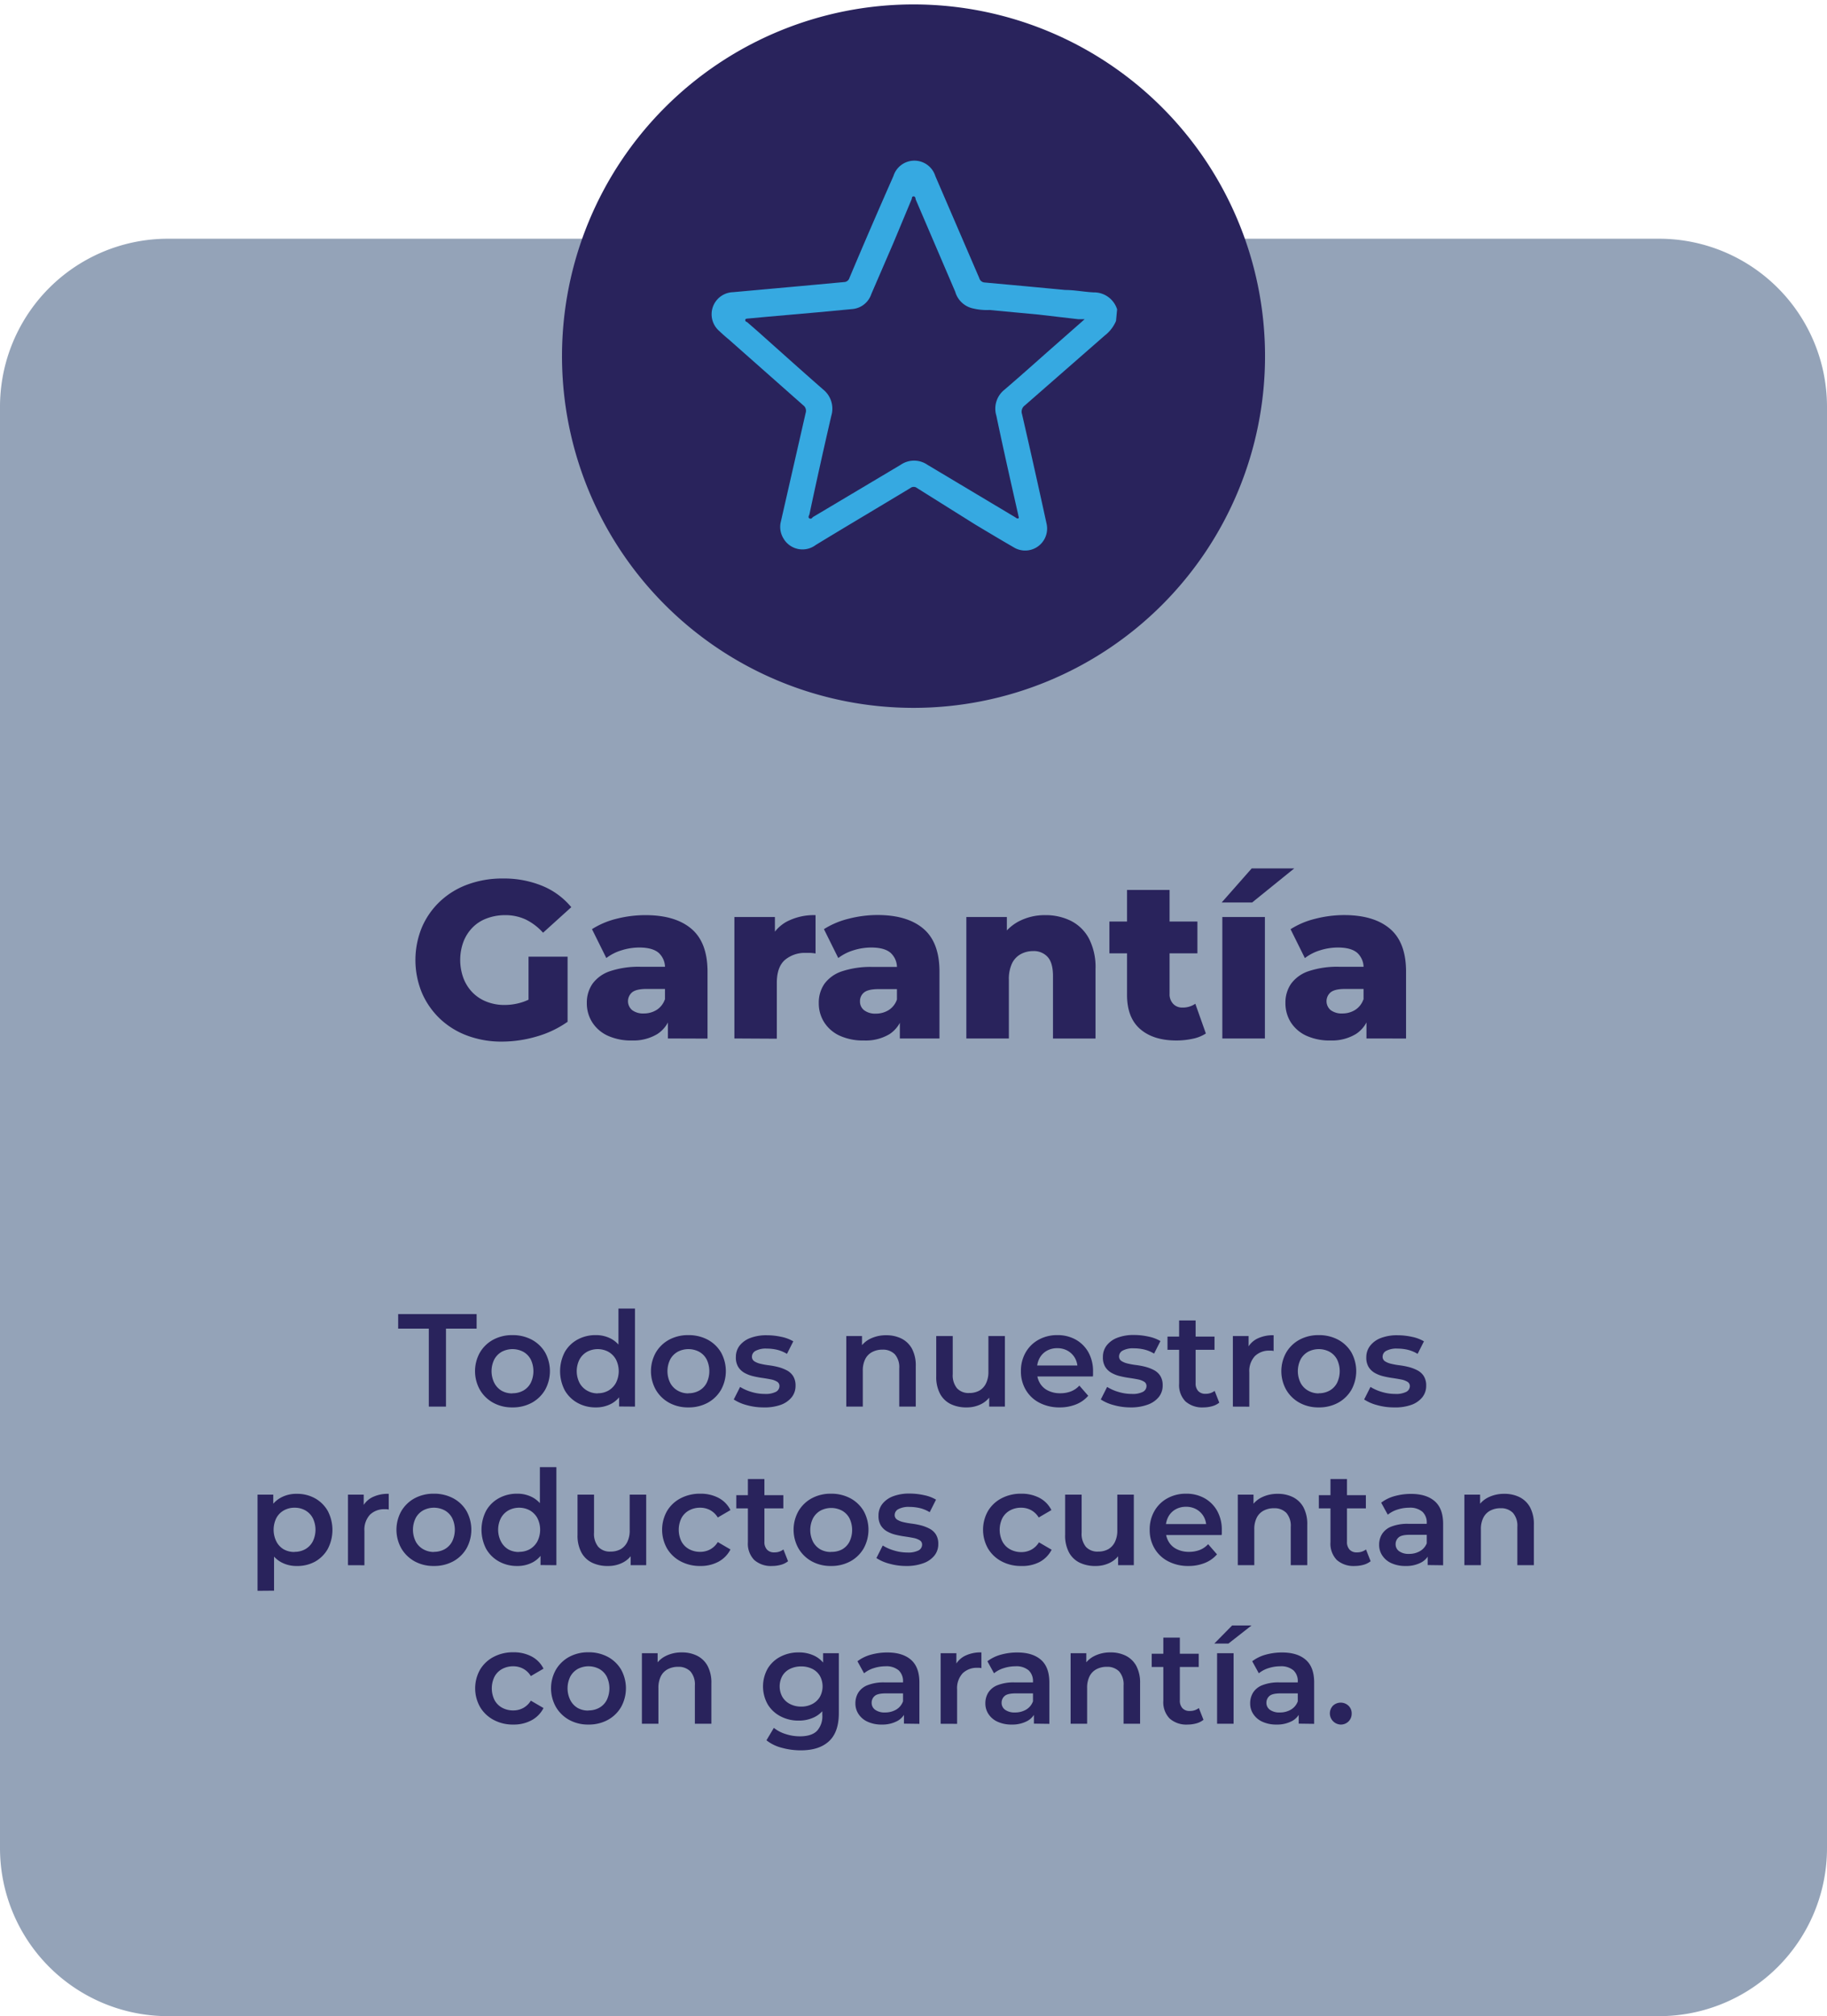 <svg id="Capa_1" data-name="Capa 1" xmlns="http://www.w3.org/2000/svg" viewBox="0 0 553.33 610.26"><defs><style>.cls-1{fill:#94a3b8;}.cls-2{fill:#36a9e1;}.cls-3{fill:#29235c;}</style></defs><path class="cls-1" d="M50.87,72.26H502.46a50.87,50.87,0,0,1,50.87,50.87V559.39a50.87,50.87,0,0,1-50.87,50.87H50.87A50.88,50.88,0,0,1,0,559.39V123.14A50.87,50.87,0,0,1,50.87,72.26Z"/><rect class="cls-2" x="211.46" y="42.46" width="130.48" height="130.48"/><path class="cls-3" d="M276.67,1.34A106.46,106.46,0,1,0,383.13,107.8,106.46,106.46,0,0,0,276.67,1.34ZM338,97.15a10.93,10.93,0,0,1-3.39,4.39L310.4,122.7a2.33,2.33,0,0,0-.86,2.67c2.53,11,5,22,7.45,33.26a6.65,6.65,0,0,1-9.58,7.26c-4.06-2.33-8.05-4.73-12.05-7.12l-17.63-11.05a1.61,1.61,0,0,0-2,0c-9.59,5.79-19.17,11.45-28.68,17.24a6.66,6.66,0,0,1-9.32-1.3,6,6,0,0,1-.46-.7,6.67,6.67,0,0,1-.87-4.66L244,125a2.07,2.07,0,0,0-.74-2.33l-22.62-20c-1-.8-1.93-1.66-2.86-2.53A6.69,6.69,0,0,1,222,88.44l20.7-1.87,12.9-1.19a1.75,1.75,0,0,0,1.67-1.27c4.32-10.25,8.78-20.56,13.31-30.81a6.65,6.65,0,0,1,12.7,0l13.31,30.88a1.79,1.79,0,0,0,1.67,1.33l12.37,1.13,12,1.13c2.86,0,5.72.6,8.58.73a7.32,7.32,0,0,1,7.12,5.13Z"/><path class="cls-3" d="M314.53,95.22l-14.84-1.39a18,18,0,0,1-5-.47,7.18,7.18,0,0,1-5.39-5.06l-12-28s0-.86-.6-.86-.46.53-.6.86L270.55,73.6,263.89,89A6.66,6.66,0,0,1,258,93.56l-10.65,1-15.1,1.33-5.72.53s-.74,0-.8.33,0,.54.53.74l3.06,2.66c6.65,5.92,13.31,11.91,20,17.76a7.45,7.45,0,0,1,2.46,7.92q-3.48,15-6.65,29.94s-.53.87,0,1.13.73,0,1.07-.39l26.61-15.84a7.13,7.13,0,0,1,8.05,0l26.62,15.9s.6.53.93.33,0-.59,0-.93c-2.26-10-4.53-20-6.65-30.14a7.31,7.31,0,0,1,2.52-7.92c4.26-3.66,8.45-7.38,12.65-11.11L328.5,96.62h-1.93Z"/><path class="cls-3" d="M152,315.28a29.6,29.6,0,0,1-10.45-1.8,24.23,24.23,0,0,1-8.3-5.12,23.92,23.92,0,0,1-5.46-7.83,26,26,0,0,1,0-19.87,23.5,23.5,0,0,1,5.49-7.83,24.33,24.33,0,0,1,8.38-5.12,30.26,30.26,0,0,1,10.61-1.8,30.6,30.6,0,0,1,12,2.24,22.46,22.46,0,0,1,8.75,6.44l-8.55,7.73a17.23,17.23,0,0,0-5.25-4,14.61,14.61,0,0,0-6.27-1.32,15.63,15.63,0,0,0-5.56,1,11.64,11.64,0,0,0-4.28,2.75,12.73,12.73,0,0,0-2.74,4.27,16,16,0,0,0,0,11.09,12.67,12.67,0,0,0,2.74,4.3,12.07,12.07,0,0,0,4.24,2.78,14.58,14.58,0,0,0,5.46,1,17.63,17.63,0,0,0,5.83-1,19.13,19.13,0,0,0,5.77-3.35l7.52,9.42a30.88,30.88,0,0,1-9.42,4.48A37.5,37.5,0,0,1,152,315.28Zm8.07-7.8v-17.9H171.9v19.66Z"/><path class="cls-3" d="M191.43,314.94a17,17,0,0,1-7.46-1.49,11,11,0,0,1-4.64-4.07,10.69,10.69,0,0,1-1.6-5.77,10,10,0,0,1,1.73-5.86,10.82,10.82,0,0,1,5.33-3.8,27.36,27.36,0,0,1,9.29-1.32h8.68v6.71h-6.92c-2.08,0-3.54.34-4.37,1a3.52,3.52,0,0,0,0,5.42,5.53,5.53,0,0,0,3.53,1,7.26,7.26,0,0,0,3.83-1.05,6.15,6.15,0,0,0,2.54-3.22l1.76,4.74a9.46,9.46,0,0,1-4,5.73A14,14,0,0,1,191.43,314.94Zm10.85-.61v-6.85l-.88-1.7V293.17a6,6,0,0,0-1.86-4.71q-1.87-1.66-5.94-1.66a18,18,0,0,0-5.35.84,14.54,14.54,0,0,0-4.62,2.34l-4.34-8.74a25,25,0,0,1,7.5-3.16A35.28,35.28,0,0,1,195.5,277q9,0,13.87,4.11t4.91,12.85v20.41Z"/><path class="cls-3" d="M222.42,314.33V277.57h12.27v10.72l-1.83-3.05a11.9,11.9,0,0,1,5.29-6.21A17.78,17.78,0,0,1,247,277v11.6a14.66,14.66,0,0,0-1.52-.17c-.43,0-.89,0-1.39,0a9.32,9.32,0,0,0-6.37,2.13c-1.63,1.43-2.45,3.74-2.45,6.95v16.89Z"/><path class="cls-3" d="M261.68,314.94a17,17,0,0,1-7.46-1.49,11,11,0,0,1-4.64-4.07,10.69,10.69,0,0,1-1.6-5.77,10,10,0,0,1,1.73-5.86A10.82,10.82,0,0,1,255,294a27.36,27.36,0,0,1,9.29-1.32H273v6.71h-6.91q-3.12,0-4.38,1a3.33,3.33,0,0,0-1.25,2.71,3.28,3.28,0,0,0,1.29,2.71,5.53,5.53,0,0,0,3.53,1,7.26,7.26,0,0,0,3.83-1.05,6.15,6.15,0,0,0,2.54-3.22l1.76,4.74a9.46,9.46,0,0,1-4,5.73A14,14,0,0,1,261.68,314.94Zm10.85-.61v-6.85l-.88-1.7V293.17a6,6,0,0,0-1.87-4.71q-1.86-1.66-5.93-1.66a18.08,18.08,0,0,0-5.36.84,14.59,14.59,0,0,0-4.61,2.34l-4.34-8.74a25,25,0,0,1,7.5-3.16,35.28,35.28,0,0,1,8.71-1.12q9,0,13.87,4.11t4.91,12.85v20.41Z"/><path class="cls-3" d="M316.61,277a17.12,17.12,0,0,1,7.73,1.73,12.67,12.67,0,0,1,5.45,5.33,18.9,18.9,0,0,1,2,9.29v21H318.91V295.41q0-3.93-1.59-5.73a5.63,5.63,0,0,0-4.44-1.8,7.72,7.72,0,0,0-3.73.92,6.29,6.29,0,0,0-2.65,2.81,11.16,11.16,0,0,0-.95,4.95v17.77H292.67V277.57h12.27V288l-2.37-3a14.13,14.13,0,0,1,5.76-6A17,17,0,0,1,316.61,277Z"/><path class="cls-3" d="M336,288.56v-9.63h26.65v9.63Zm20.27,26.38q-7,0-11-3.5t-3.93-10.54V269.37h12.88v31.39a4.22,4.22,0,0,0,1.09,3.09,3.67,3.67,0,0,0,2.78,1.12,6.63,6.63,0,0,0,3.93-1.15l3.19,9a11.42,11.42,0,0,1-4,1.6A23.47,23.47,0,0,1,356.27,314.94Z"/><path class="cls-3" d="M370,273.17l9.09-10.31h12.88l-12.75,10.31Zm.2,41.16V277.57h12.89v36.76Z"/><path class="cls-3" d="M403,314.94a17,17,0,0,1-7.46-1.49,11,11,0,0,1-4.64-4.07,10.77,10.77,0,0,1-1.59-5.77,10,10,0,0,1,1.72-5.86,10.82,10.82,0,0,1,5.33-3.8,27.36,27.36,0,0,1,9.29-1.32h8.68v6.71H407.4c-2.08,0-3.54.34-4.37,1a3.52,3.52,0,0,0,0,5.42,5.55,5.55,0,0,0,3.53,1,7.23,7.23,0,0,0,3.83-1.05,6.15,6.15,0,0,0,2.54-3.22l1.76,4.74a9.42,9.42,0,0,1-4,5.73A14,14,0,0,1,403,314.94Zm10.85-.61v-6.85l-.88-1.7V293.17a6,6,0,0,0-1.86-4.71c-1.25-1.11-3.22-1.66-5.94-1.66a18,18,0,0,0-5.35.84A14.38,14.38,0,0,0,395.2,290l-4.34-8.74a24.79,24.79,0,0,1,7.49-3.16,35.28,35.28,0,0,1,8.71-1.12q9,0,13.87,4.11t4.91,12.85v20.41Z"/><path class="cls-3" d="M129.87,425.76v-23.6h-9.28v-4.4h23.76v4.4h-9.28v23.6Z"/><path class="cls-3" d="M155.19,426a11.77,11.77,0,0,1-5.84-1.42,10.52,10.52,0,0,1-4-3.9,11.52,11.52,0,0,1,0-11.3,10.42,10.42,0,0,1,4-3.86,12,12,0,0,1,5.84-1.4,12.22,12.22,0,0,1,5.9,1.4,10.37,10.37,0,0,1,4,3.84,11.7,11.7,0,0,1,0,11.32,10.45,10.45,0,0,1-4,3.9A12,12,0,0,1,155.19,426Zm0-4.28a6.67,6.67,0,0,0,3.28-.8,5.68,5.68,0,0,0,2.26-2.32,8.18,8.18,0,0,0,0-7.14,5.69,5.69,0,0,0-2.26-2.3,7,7,0,0,0-6.5,0,5.82,5.82,0,0,0-2.26,2.3,8,8,0,0,0,0,7.14A5.81,5.81,0,0,0,152,421,6.49,6.49,0,0,0,155.19,421.76Z"/><path class="cls-3" d="M180.43,426a11.11,11.11,0,0,1-5.54-1.38,10,10,0,0,1-3.86-3.82,12.55,12.55,0,0,1,0-11.52,9.86,9.86,0,0,1,3.86-3.8,11.2,11.2,0,0,1,5.54-1.36,9.7,9.7,0,0,1,4.8,1.18,8.4,8.4,0,0,1,3.36,3.58,13.47,13.47,0,0,1,1.24,6.16,13.79,13.79,0,0,1-1.2,6.14,8.19,8.19,0,0,1-3.32,3.62A9.75,9.75,0,0,1,180.43,426Zm.6-4.28a6.49,6.49,0,0,0,3.22-.8,6.05,6.05,0,0,0,2.28-2.32,7.84,7.84,0,0,0,0-7.14,6.07,6.07,0,0,0-2.28-2.3,6.88,6.88,0,0,0-6.44,0,5.93,5.93,0,0,0-2.28,2.3,7.84,7.84,0,0,0,0,7.14,5.92,5.92,0,0,0,2.28,2.32A6.46,6.46,0,0,0,181,421.76Zm6.48,4v-5l.2-5.68-.4-5.68V396.08h5v29.68Z"/><path class="cls-3" d="M208.47,426a11.77,11.77,0,0,1-5.84-1.42,10.52,10.52,0,0,1-4-3.9,11.52,11.52,0,0,1,0-11.3,10.42,10.42,0,0,1,4-3.86,12,12,0,0,1,5.84-1.4,12.22,12.22,0,0,1,5.9,1.4,10.37,10.37,0,0,1,4,3.84,11.7,11.7,0,0,1,0,11.32,10.45,10.45,0,0,1-4,3.9A12,12,0,0,1,208.47,426Zm0-4.28a6.69,6.69,0,0,0,3.28-.8,5.68,5.68,0,0,0,2.26-2.32,8.18,8.18,0,0,0,0-7.14,5.69,5.69,0,0,0-2.26-2.3,7,7,0,0,0-6.5,0,5.82,5.82,0,0,0-2.26,2.3,8,8,0,0,0,0,7.14,5.81,5.81,0,0,0,2.26,2.32A6.46,6.46,0,0,0,208.47,421.76Z"/><path class="cls-3" d="M231.27,426a18.55,18.55,0,0,1-5.14-.7,13.22,13.22,0,0,1-3.9-1.7l1.92-3.8a13.67,13.67,0,0,0,3.44,1.52,13.81,13.81,0,0,0,4,.6,6.87,6.87,0,0,0,3.42-.64,2,2,0,0,0,1.06-1.72,1.49,1.49,0,0,0-.72-1.34,5.56,5.56,0,0,0-1.88-.7c-.78-.16-1.64-.3-2.58-.44a27.85,27.85,0,0,1-2.84-.54,9.83,9.83,0,0,1-2.58-1,5.26,5.26,0,0,1-1.88-1.78,5.4,5.4,0,0,1-.72-3A5.58,5.58,0,0,1,224,407.3a7.41,7.41,0,0,1,3.26-2.32,13.6,13.6,0,0,1,5-.82,20.43,20.43,0,0,1,4.36.48,11.78,11.78,0,0,1,3.64,1.36l-1.92,3.8a10.44,10.44,0,0,0-3.06-1.26,14,14,0,0,0-3.06-.34,6.61,6.61,0,0,0-3.38.68,2,2,0,0,0-1.1,1.72,1.62,1.62,0,0,0,.72,1.44,5.89,5.89,0,0,0,1.88.76,22.75,22.75,0,0,0,2.58.46,23.34,23.34,0,0,1,2.82.54,12.2,12.2,0,0,1,2.58,1,5,5,0,0,1,1.9,1.74,5.33,5.33,0,0,1,.72,2.92,5.47,5.47,0,0,1-1.18,3.48,7.53,7.53,0,0,1-3.34,2.3A14.47,14.47,0,0,1,231.27,426Z"/><path class="cls-3" d="M268.43,404.16a10.17,10.17,0,0,1,4.58,1,7.44,7.44,0,0,1,3.18,3.06,10.78,10.78,0,0,1,1.16,5.3v12.24h-5v-11.6a5.94,5.94,0,0,0-1.34-4.24,5,5,0,0,0-3.74-1.4,6.53,6.53,0,0,0-3.12.72,4.88,4.88,0,0,0-2.1,2.14,7.63,7.63,0,0,0-.74,3.58v10.8h-5V404.4h4.76v5.76l-.84-1.76a7.5,7.5,0,0,1,3.26-3.14A10.67,10.67,0,0,1,268.43,404.16Z"/><path class="cls-3" d="M292.75,426a10.73,10.73,0,0,1-4.8-1,7.29,7.29,0,0,1-3.24-3.12,10.8,10.8,0,0,1-1.16-5.3V404.4h5v11.52a6.18,6.18,0,0,0,1.3,4.3,4.74,4.74,0,0,0,3.7,1.42,6.24,6.24,0,0,0,3.06-.72,5.08,5.08,0,0,0,2-2.16,7.78,7.78,0,0,0,.74-3.56V404.4h5v21.36h-4.76V420l.84,1.76a7.35,7.35,0,0,1-3.16,3.18A9.54,9.54,0,0,1,292.75,426Z"/><path class="cls-3" d="M321,426a13,13,0,0,1-6.22-1.42,10.2,10.2,0,0,1-4.12-3.9,10.83,10.83,0,0,1-1.46-5.64,11.09,11.09,0,0,1,1.42-5.66,10.1,10.1,0,0,1,3.92-3.86,11.46,11.46,0,0,1,5.7-1.4,11.2,11.2,0,0,1,5.56,1.36,10,10,0,0,1,3.84,3.84,11.71,11.71,0,0,1,1.4,5.84c0,.21,0,.45,0,.72s0,.52-.06.76h-17.8v-3.32h15.16l-2,1a6.26,6.26,0,0,0-.76-3.24,5.9,5.9,0,0,0-2.18-2.2,6.26,6.26,0,0,0-3.18-.8,6.33,6.33,0,0,0-3.22.8,5.63,5.63,0,0,0-2.16,2.22,6.84,6.84,0,0,0-.78,3.34v.8a6.5,6.5,0,0,0,.88,3.4,5.77,5.77,0,0,0,2.48,2.28,8.14,8.14,0,0,0,3.68.8,9,9,0,0,0,3.24-.56,6.88,6.88,0,0,0,2.56-1.76l2.68,3.08a9.44,9.44,0,0,1-3.62,2.58A13,13,0,0,1,321,426Z"/><path class="cls-3" d="M342.43,426a18.55,18.55,0,0,1-5.14-.7,13.22,13.22,0,0,1-3.9-1.7l1.92-3.8a13.67,13.67,0,0,0,3.44,1.52,13.81,13.81,0,0,0,4,.6,6.87,6.87,0,0,0,3.42-.64,2,2,0,0,0,1.06-1.72,1.49,1.49,0,0,0-.72-1.34,5.56,5.56,0,0,0-1.88-.7c-.78-.16-1.64-.3-2.58-.44a27.85,27.85,0,0,1-2.84-.54,9.83,9.83,0,0,1-2.58-1,5.26,5.26,0,0,1-1.88-1.78,5.4,5.4,0,0,1-.72-3,5.58,5.58,0,0,1,1.16-3.54,7.41,7.41,0,0,1,3.26-2.32,13.6,13.6,0,0,1,5-.82,20.43,20.43,0,0,1,4.36.48,11.78,11.78,0,0,1,3.64,1.36l-1.92,3.8a10.44,10.44,0,0,0-3.06-1.26,14,14,0,0,0-3.06-.34,6.61,6.61,0,0,0-3.38.68,2,2,0,0,0-1.1,1.72,1.62,1.62,0,0,0,.72,1.44,5.89,5.89,0,0,0,1.88.76,22.75,22.75,0,0,0,2.58.46,23.34,23.34,0,0,1,2.82.54,12.2,12.2,0,0,1,2.58,1,5,5,0,0,1,1.9,1.74,5.33,5.33,0,0,1,.72,2.92,5.47,5.47,0,0,1-1.18,3.48,7.53,7.53,0,0,1-3.34,2.3A14.47,14.47,0,0,1,342.43,426Z"/><path class="cls-3" d="M353.59,408.56v-4h14.24v4ZM364.47,426a7.61,7.61,0,0,1-5.44-1.82,7.05,7.05,0,0,1-1.92-5.38V399.68h5v19a3.34,3.34,0,0,0,.78,2.36,2.82,2.82,0,0,0,2.18.84,4.38,4.38,0,0,0,2.8-.88l1.4,3.56a5.93,5.93,0,0,1-2.16,1.08A9.78,9.78,0,0,1,364.47,426Z"/><path class="cls-3" d="M373.39,425.76V404.4h4.76v5.88l-.56-1.72a6.74,6.74,0,0,1,3-3.28,10.6,10.6,0,0,1,5.14-1.12v4.76a5.35,5.35,0,0,0-.6-.1l-.56,0a6.13,6.13,0,0,0-4.52,1.66,6.67,6.67,0,0,0-1.68,4.94v10.36Z"/><path class="cls-3" d="M399.39,426a11.77,11.77,0,0,1-5.84-1.42,10.52,10.52,0,0,1-4-3.9,11.52,11.52,0,0,1,0-11.3,10.42,10.42,0,0,1,4-3.86,12,12,0,0,1,5.84-1.4,12.22,12.22,0,0,1,5.9,1.4,10.37,10.37,0,0,1,4,3.84,11.7,11.7,0,0,1,0,11.32,10.45,10.45,0,0,1-4,3.9A12,12,0,0,1,399.39,426Zm0-4.28a6.69,6.69,0,0,0,3.28-.8,5.68,5.68,0,0,0,2.26-2.32,8.18,8.18,0,0,0,0-7.14,5.69,5.69,0,0,0-2.26-2.3,7,7,0,0,0-6.5,0,5.82,5.82,0,0,0-2.26,2.3,8,8,0,0,0,0,7.14,5.81,5.81,0,0,0,2.26,2.32A6.46,6.46,0,0,0,399.39,421.76Z"/><path class="cls-3" d="M422.19,426a18.55,18.55,0,0,1-5.14-.7,13.22,13.22,0,0,1-3.9-1.7l1.92-3.8a13.67,13.67,0,0,0,3.44,1.52,13.81,13.81,0,0,0,4,.6,6.87,6.87,0,0,0,3.42-.64A2,2,0,0,0,427,419.6a1.49,1.49,0,0,0-.72-1.34,5.56,5.56,0,0,0-1.88-.7c-.78-.16-1.64-.3-2.58-.44a27.85,27.85,0,0,1-2.84-.54,9.83,9.83,0,0,1-2.58-1,5.26,5.26,0,0,1-1.88-1.78,5.4,5.4,0,0,1-.72-3A5.58,5.58,0,0,1,415,407.3a7.41,7.41,0,0,1,3.26-2.32,13.6,13.6,0,0,1,5-.82,20.43,20.43,0,0,1,4.36.48,11.78,11.78,0,0,1,3.64,1.36l-1.92,3.8a10.44,10.44,0,0,0-3.06-1.26,14,14,0,0,0-3.06-.34,6.61,6.61,0,0,0-3.38.68,2,2,0,0,0-1.1,1.72,1.62,1.62,0,0,0,.72,1.44,5.89,5.89,0,0,0,1.88.76,22.75,22.75,0,0,0,2.58.46,23.34,23.34,0,0,1,2.82.54,12.2,12.2,0,0,1,2.58,1,5,5,0,0,1,1.9,1.74,5.33,5.33,0,0,1,.72,2.92,5.47,5.47,0,0,1-1.18,3.48,7.53,7.53,0,0,1-3.34,2.3A14.47,14.47,0,0,1,422.19,426Z"/><path class="cls-3" d="M78,481.52V452.4h4.76v5l-.16,5.68.4,5.68v12.72ZM89.79,474a9.54,9.54,0,0,1-4.74-1.2,8.47,8.47,0,0,1-3.4-3.62,13.23,13.23,0,0,1-1.26-6.14,13.61,13.61,0,0,1,1.22-6.16A8.24,8.24,0,0,1,85,453.34a9.75,9.75,0,0,1,4.84-1.18,11.14,11.14,0,0,1,5.58,1.36,10.15,10.15,0,0,1,3.84,3.8,12.43,12.43,0,0,1,0,11.54,10.13,10.13,0,0,1-3.84,3.82A11.14,11.14,0,0,1,89.79,474Zm-.56-4.28a6.49,6.49,0,0,0,3.22-.8,5.81,5.81,0,0,0,2.26-2.32,8,8,0,0,0,0-7.14,5.82,5.82,0,0,0-2.26-2.3,6.49,6.49,0,0,0-3.22-.8,6.59,6.59,0,0,0-3.24.8,5.8,5.8,0,0,0-2.28,2.3,8,8,0,0,0,0,7.14A5.79,5.79,0,0,0,86,469,6.59,6.59,0,0,0,89.23,469.76Z"/><path class="cls-3" d="M105.39,473.76V452.4h4.76v5.88l-.56-1.72a6.79,6.79,0,0,1,3-3.28,10.62,10.62,0,0,1,5.14-1.12v4.76a5,5,0,0,0-.6-.1l-.56,0a6.14,6.14,0,0,0-4.52,1.66,6.67,6.67,0,0,0-1.68,4.94v10.36Z"/><path class="cls-3" d="M131.39,474a11.77,11.77,0,0,1-5.84-1.42,10.59,10.59,0,0,1-4-3.9,11.52,11.52,0,0,1,0-11.3,10.49,10.49,0,0,1,4-3.86,12,12,0,0,1,5.84-1.4,12.22,12.22,0,0,1,5.9,1.4,10.3,10.3,0,0,1,4,3.84,11.7,11.7,0,0,1,0,11.32,10.38,10.38,0,0,1-4,3.9A12,12,0,0,1,131.39,474Zm0-4.28a6.67,6.67,0,0,0,3.28-.8,5.68,5.68,0,0,0,2.26-2.32,8.18,8.18,0,0,0,0-7.14,5.69,5.69,0,0,0-2.26-2.3,7,7,0,0,0-6.5,0,5.82,5.82,0,0,0-2.26,2.3,8,8,0,0,0,0,7.14,5.81,5.81,0,0,0,2.26,2.32A6.49,6.49,0,0,0,131.39,469.76Z"/><path class="cls-3" d="M156.63,474a11.11,11.11,0,0,1-5.54-1.38,10,10,0,0,1-3.86-3.82,12.55,12.55,0,0,1,0-11.52,9.86,9.86,0,0,1,3.86-3.8,11.2,11.2,0,0,1,5.54-1.36,9.67,9.67,0,0,1,4.8,1.18,8.4,8.4,0,0,1,3.36,3.58,13.47,13.47,0,0,1,1.24,6.16,13.79,13.79,0,0,1-1.2,6.14,8.19,8.19,0,0,1-3.32,3.62A9.75,9.75,0,0,1,156.63,474Zm.6-4.28a6.49,6.49,0,0,0,3.22-.8,6.05,6.05,0,0,0,2.28-2.32,7.84,7.84,0,0,0,0-7.14,6.07,6.07,0,0,0-2.28-2.3,6.88,6.88,0,0,0-6.44,0,5.93,5.93,0,0,0-2.28,2.3,7.84,7.84,0,0,0,0,7.14A5.92,5.92,0,0,0,154,469,6.49,6.49,0,0,0,157.23,469.76Zm6.48,4v-5l.2-5.68-.4-5.68V444.08h5v29.68Z"/><path class="cls-3" d="M184.11,474a10.73,10.73,0,0,1-4.8-1,7.29,7.29,0,0,1-3.24-3.12,10.8,10.8,0,0,1-1.16-5.3V452.4h5v11.52a6.18,6.18,0,0,0,1.3,4.3,4.74,4.74,0,0,0,3.7,1.42,6.24,6.24,0,0,0,3.06-.72,5.08,5.08,0,0,0,2-2.16,7.78,7.78,0,0,0,.74-3.56V452.4h5v21.36H191V468l.84,1.76a7.35,7.35,0,0,1-3.16,3.18A9.54,9.54,0,0,1,184.11,474Z"/><path class="cls-3" d="M212.11,474a12.29,12.29,0,0,1-6-1.42,10.41,10.41,0,0,1-4.1-3.9,11.52,11.52,0,0,1,0-11.3,10.31,10.31,0,0,1,4.1-3.86,12.51,12.51,0,0,1,6-1.4,11.59,11.59,0,0,1,5.5,1.26,8.41,8.41,0,0,1,3.62,3.7l-3.84,2.24a6.17,6.17,0,0,0-2.34-2.24,6.37,6.37,0,0,0-3-.72,6.88,6.88,0,0,0-3.32.8,5.71,5.71,0,0,0-2.32,2.3,8,8,0,0,0,0,7.16,5.71,5.71,0,0,0,2.32,2.3,6.88,6.88,0,0,0,3.32.8,6.37,6.37,0,0,0,3-.72,6.17,6.17,0,0,0,2.34-2.24l3.84,2.24a8.73,8.73,0,0,1-3.62,3.7A11.26,11.26,0,0,1,212.11,474Z"/><path class="cls-3" d="M223,456.56v-4h14.24v4ZM233.87,474a7.61,7.61,0,0,1-5.44-1.82,7.05,7.05,0,0,1-1.92-5.38V447.68h5v19a3.34,3.34,0,0,0,.78,2.36,2.82,2.82,0,0,0,2.18.84,4.38,4.38,0,0,0,2.8-.88l1.4,3.56a5.93,5.93,0,0,1-2.16,1.08A9.78,9.78,0,0,1,233.87,474Z"/><path class="cls-3" d="M251.67,474a11.77,11.77,0,0,1-5.84-1.42,10.52,10.52,0,0,1-4-3.9,11.52,11.52,0,0,1,0-11.3,10.42,10.42,0,0,1,4-3.86,12,12,0,0,1,5.84-1.4,12.22,12.22,0,0,1,5.9,1.4,10.37,10.37,0,0,1,4,3.84,11.7,11.7,0,0,1,0,11.32,10.45,10.45,0,0,1-4,3.9A12,12,0,0,1,251.67,474Zm0-4.28A6.69,6.69,0,0,0,255,469a5.68,5.68,0,0,0,2.26-2.32,8.18,8.18,0,0,0,0-7.14,5.69,5.69,0,0,0-2.26-2.3,7,7,0,0,0-6.5,0,5.82,5.82,0,0,0-2.26,2.3,8,8,0,0,0,0,7.14,5.81,5.81,0,0,0,2.26,2.32A6.46,6.46,0,0,0,251.67,469.76Z"/><path class="cls-3" d="M274.47,474a18.55,18.55,0,0,1-5.14-.7,13.22,13.22,0,0,1-3.9-1.7l1.92-3.8a13.67,13.67,0,0,0,3.44,1.52,13.81,13.81,0,0,0,4,.6,6.87,6.87,0,0,0,3.42-.64,2,2,0,0,0,1.06-1.72,1.49,1.49,0,0,0-.72-1.34,5.56,5.56,0,0,0-1.88-.7c-.78-.16-1.64-.3-2.58-.44a27.85,27.85,0,0,1-2.84-.54,9.83,9.83,0,0,1-2.58-1,5.26,5.26,0,0,1-1.88-1.78,5.4,5.4,0,0,1-.72-3,5.58,5.58,0,0,1,1.16-3.54,7.41,7.41,0,0,1,3.26-2.32,13.6,13.6,0,0,1,5-.82,20.43,20.43,0,0,1,4.36.48,11.78,11.78,0,0,1,3.64,1.36l-1.92,3.8a10.44,10.44,0,0,0-3.06-1.26,14,14,0,0,0-3.06-.34,6.61,6.61,0,0,0-3.38.68,2,2,0,0,0-1.1,1.72,1.62,1.62,0,0,0,.72,1.44,5.89,5.89,0,0,0,1.88.76,22.75,22.75,0,0,0,2.58.46,23.34,23.34,0,0,1,2.82.54,12.2,12.2,0,0,1,2.58,1,5,5,0,0,1,1.9,1.74,5.33,5.33,0,0,1,.72,2.92,5.47,5.47,0,0,1-1.18,3.48,7.53,7.53,0,0,1-3.34,2.3A14.47,14.47,0,0,1,274.47,474Z"/><path class="cls-3" d="M309.31,474a12.29,12.29,0,0,1-6-1.42,10.41,10.41,0,0,1-4.1-3.9,11.52,11.52,0,0,1,0-11.3,10.31,10.31,0,0,1,4.1-3.86,12.51,12.51,0,0,1,6-1.4,11.59,11.59,0,0,1,5.5,1.26,8.41,8.41,0,0,1,3.62,3.7l-3.84,2.24a6.17,6.17,0,0,0-2.34-2.24,6.37,6.37,0,0,0-3-.72,6.88,6.88,0,0,0-3.32.8,5.71,5.71,0,0,0-2.32,2.3,8,8,0,0,0,0,7.16A5.71,5.71,0,0,0,306,469a6.88,6.88,0,0,0,3.32.8,6.37,6.37,0,0,0,3-.72,6.17,6.17,0,0,0,2.34-2.24l3.84,2.24a8.73,8.73,0,0,1-3.62,3.7A11.26,11.26,0,0,1,309.31,474Z"/><path class="cls-3" d="M331.79,474a10.73,10.73,0,0,1-4.8-1,7.29,7.29,0,0,1-3.24-3.12,10.8,10.8,0,0,1-1.16-5.3V452.4h5v11.52a6.18,6.18,0,0,0,1.3,4.3,4.74,4.74,0,0,0,3.7,1.42,6.24,6.24,0,0,0,3.06-.72,5.08,5.08,0,0,0,2-2.16,7.78,7.78,0,0,0,.74-3.56V452.4h5v21.36h-4.76V468l.84,1.76a7.35,7.35,0,0,1-3.16,3.18A9.54,9.54,0,0,1,331.79,474Z"/><path class="cls-3" d="M360,474a13,13,0,0,1-6.22-1.42,10.2,10.2,0,0,1-4.12-3.9,10.83,10.83,0,0,1-1.46-5.64,11.09,11.09,0,0,1,1.42-5.66,10.1,10.1,0,0,1,3.92-3.86,11.46,11.46,0,0,1,5.7-1.4,11.2,11.2,0,0,1,5.56,1.36,10,10,0,0,1,3.84,3.84,11.71,11.71,0,0,1,1.4,5.84c0,.21,0,.45,0,.72s0,.52-.06.76h-17.8v-3.32h15.16l-2,1a6.26,6.26,0,0,0-.76-3.24,5.9,5.9,0,0,0-2.18-2.2,6.26,6.26,0,0,0-3.18-.8,6.33,6.33,0,0,0-3.22.8,5.63,5.63,0,0,0-2.16,2.22,6.84,6.84,0,0,0-.78,3.34v.8a6.5,6.5,0,0,0,.88,3.4,5.77,5.77,0,0,0,2.48,2.28,8.14,8.14,0,0,0,3.68.8,9,9,0,0,0,3.24-.56,6.88,6.88,0,0,0,2.56-1.76l2.68,3.08a9.44,9.44,0,0,1-3.62,2.58A13,13,0,0,1,360,474Z"/><path class="cls-3" d="M387,452.16a10.17,10.17,0,0,1,4.58,1,7.44,7.44,0,0,1,3.18,3.06,10.78,10.78,0,0,1,1.16,5.3v12.24h-5v-11.6a5.94,5.94,0,0,0-1.34-4.24,5,5,0,0,0-3.74-1.4,6.53,6.53,0,0,0-3.12.72,4.88,4.88,0,0,0-2.1,2.14,7.63,7.63,0,0,0-.74,3.58v10.8h-5V452.4h4.76v5.76l-.84-1.76a7.5,7.5,0,0,1,3.26-3.14A10.67,10.67,0,0,1,387,452.16Z"/><path class="cls-3" d="M399.43,456.56v-4h14.24v4ZM410.31,474a7.61,7.61,0,0,1-5.44-1.82,7.05,7.05,0,0,1-1.92-5.38V447.68h5v19a3.34,3.34,0,0,0,.78,2.36,2.82,2.82,0,0,0,2.18.84,4.38,4.38,0,0,0,2.8-.88l1.4,3.56a5.93,5.93,0,0,1-2.16,1.08A9.78,9.78,0,0,1,410.31,474Z"/><path class="cls-3" d="M425.67,474a10,10,0,0,1-4.2-.82,6.45,6.45,0,0,1-2.78-2.28,5.72,5.72,0,0,1-1-3.3,6.14,6.14,0,0,1,.86-3.24,5.77,5.77,0,0,1,2.82-2.28,13.38,13.38,0,0,1,5.2-.84h6.2v3.32H427c-1.71,0-2.86.27-3.44.82a2.65,2.65,0,0,0-.88,2,2.54,2.54,0,0,0,1.08,2.16,4.91,4.91,0,0,0,3,.8,6.53,6.53,0,0,0,3.3-.84,4.77,4.77,0,0,0,2.1-2.48l.84,3a5.52,5.52,0,0,1-2.58,2.92A9.59,9.59,0,0,1,425.67,474Zm6.72-.28v-4.32l-.28-.92V461a4.42,4.42,0,0,0-1.32-3.42,5.75,5.75,0,0,0-4-1.22,11.59,11.59,0,0,0-3.54.56,8.76,8.76,0,0,0-2.94,1.56l-2-3.64a11.77,11.77,0,0,1,4.1-2,18.35,18.35,0,0,1,4.94-.66q4.64,0,7.18,2.22t2.54,6.86v12.52Z"/><path class="cls-3" d="M455.63,452.16a10.17,10.17,0,0,1,4.58,1,7.44,7.44,0,0,1,3.18,3.06,10.78,10.78,0,0,1,1.16,5.3v12.24h-5v-11.6a5.94,5.94,0,0,0-1.34-4.24,5,5,0,0,0-3.74-1.4,6.53,6.53,0,0,0-3.12.72,4.88,4.88,0,0,0-2.1,2.14,7.63,7.63,0,0,0-.74,3.58v10.8h-5V452.4h4.76v5.76l-.84-1.76a7.5,7.5,0,0,1,3.26-3.14A10.67,10.67,0,0,1,455.63,452.16Z"/><path class="cls-3" d="M155.49,522a12.29,12.29,0,0,1-6-1.42,10.47,10.47,0,0,1-4.1-3.9,11.52,11.52,0,0,1,0-11.3,10.38,10.38,0,0,1,4.1-3.86,12.51,12.51,0,0,1,6-1.4,11.59,11.59,0,0,1,5.5,1.26,8.36,8.36,0,0,1,3.62,3.7l-3.84,2.24a6.17,6.17,0,0,0-2.34-2.24,6.34,6.34,0,0,0-3-.72,6.91,6.91,0,0,0-3.32.8,5.71,5.71,0,0,0-2.32,2.3,8,8,0,0,0,0,7.16,5.71,5.71,0,0,0,2.32,2.3,6.91,6.91,0,0,0,3.32.8,6.34,6.34,0,0,0,3-.72,6.17,6.17,0,0,0,2.34-2.24l3.84,2.24a8.67,8.67,0,0,1-3.62,3.7A11.26,11.26,0,0,1,155.49,522Z"/><path class="cls-3" d="M178.21,522a11.8,11.8,0,0,1-5.84-1.42,10.59,10.59,0,0,1-4-3.9,11.52,11.52,0,0,1,0-11.3,10.49,10.49,0,0,1,4-3.86,12,12,0,0,1,5.84-1.4,12.22,12.22,0,0,1,5.9,1.4,10.37,10.37,0,0,1,4,3.84,11.7,11.7,0,0,1,0,11.32,10.45,10.45,0,0,1-4,3.9A12,12,0,0,1,178.21,522Zm0-4.28a6.67,6.67,0,0,0,3.28-.8,5.68,5.68,0,0,0,2.26-2.32,8.18,8.18,0,0,0,0-7.14,5.69,5.69,0,0,0-2.26-2.3,7,7,0,0,0-6.5,0,5.82,5.82,0,0,0-2.26,2.3,8,8,0,0,0,0,7.14A5.81,5.81,0,0,0,175,517,6.49,6.49,0,0,0,178.21,517.76Z"/><path class="cls-3" d="M206.53,500.16a10.14,10.14,0,0,1,4.58,1,7.38,7.38,0,0,1,3.18,3.06,10.78,10.78,0,0,1,1.16,5.3v12.24h-5v-11.6a5.94,5.94,0,0,0-1.34-4.24,5,5,0,0,0-3.74-1.4,6.59,6.59,0,0,0-3.12.72,4.88,4.88,0,0,0-2.1,2.14,7.76,7.76,0,0,0-.74,3.58v10.8h-5V500.4h4.76v5.76l-.84-1.76a7.55,7.55,0,0,1,3.26-3.14A10.67,10.67,0,0,1,206.53,500.16Z"/><path class="cls-3" d="M241.89,520.8a11.54,11.54,0,0,1-5.5-1.3,9.74,9.74,0,0,1-3.88-3.62,11.05,11.05,0,0,1,0-10.84,9.69,9.69,0,0,1,3.88-3.6,11.77,11.77,0,0,1,5.5-1.28,10.77,10.77,0,0,1,4.88,1.08,8.16,8.16,0,0,1,3.46,3.36,13.81,13.81,0,0,1,0,11.7,8.2,8.2,0,0,1-3.46,3.4A10.65,10.65,0,0,1,241.89,520.8Zm.64,9a21.55,21.55,0,0,1-5.78-.78,12.32,12.32,0,0,1-4.62-2.26l2.24-3.76a10.76,10.76,0,0,0,3.54,1.86,13.74,13.74,0,0,0,4.34.7q3.51,0,5.16-1.62a6.56,6.56,0,0,0,1.64-4.86v-3.8l.4-4.84-.16-4.84v-5.2h4.76v18.12c0,3.87-1,6.71-3,8.54S246.26,529.8,242.53,529.8Zm.12-13.24a7.12,7.12,0,0,0,3.36-.78,5.77,5.77,0,0,0,2.3-2.16,6.58,6.58,0,0,0,0-6.36,5.55,5.55,0,0,0-2.3-2.12,7.48,7.48,0,0,0-3.36-.74,7.56,7.56,0,0,0-3.38.74,5.42,5.42,0,0,0-2.32,2.12,6.58,6.58,0,0,0,0,6.36,5.64,5.64,0,0,0,2.32,2.16A7.2,7.2,0,0,0,242.65,516.56Z"/><path class="cls-3" d="M267.05,522a10,10,0,0,1-4.2-.82,6.45,6.45,0,0,1-2.78-2.28,5.72,5.72,0,0,1-1-3.3,6.14,6.14,0,0,1,.86-3.24,5.77,5.77,0,0,1,2.82-2.28,13.38,13.38,0,0,1,5.2-.84h6.2v3.32h-5.84c-1.71,0-2.86.27-3.44.82a2.65,2.65,0,0,0-.88,2,2.54,2.54,0,0,0,1.08,2.16,4.91,4.91,0,0,0,3,.8,6.53,6.53,0,0,0,3.3-.84,4.77,4.77,0,0,0,2.1-2.48l.84,3a5.52,5.52,0,0,1-2.58,2.92A9.59,9.59,0,0,1,267.05,522Zm6.72-.28v-4.32l-.28-.92V509a4.42,4.42,0,0,0-1.32-3.42,5.75,5.75,0,0,0-4-1.22,11.59,11.59,0,0,0-3.54.56,8.76,8.76,0,0,0-2.94,1.56l-2-3.64a11.77,11.77,0,0,1,4.1-2,18.35,18.35,0,0,1,4.94-.66q4.64,0,7.18,2.22t2.54,6.86v12.52Z"/><path class="cls-3" d="M284.89,521.76V500.4h4.76v5.88l-.56-1.72a6.74,6.74,0,0,1,3-3.28,10.6,10.6,0,0,1,5.14-1.12v4.76a5.35,5.35,0,0,0-.6-.1l-.56,0a6.13,6.13,0,0,0-4.52,1.66,6.67,6.67,0,0,0-1.68,4.94v10.36Z"/><path class="cls-3" d="M306.41,522a10,10,0,0,1-4.2-.82,6.45,6.45,0,0,1-2.78-2.28,5.72,5.72,0,0,1-1-3.3,6.14,6.14,0,0,1,.86-3.24,5.77,5.77,0,0,1,2.82-2.28,13.38,13.38,0,0,1,5.2-.84h6.2v3.32h-5.84c-1.71,0-2.86.27-3.44.82a2.65,2.65,0,0,0-.88,2,2.54,2.54,0,0,0,1.08,2.16,4.91,4.91,0,0,0,3,.8,6.53,6.53,0,0,0,3.3-.84,4.77,4.77,0,0,0,2.1-2.48l.84,3a5.52,5.52,0,0,1-2.58,2.92A9.59,9.59,0,0,1,306.41,522Zm6.72-.28v-4.32l-.28-.92V509a4.42,4.42,0,0,0-1.32-3.42,5.75,5.75,0,0,0-4-1.22,11.59,11.59,0,0,0-3.54.56,8.76,8.76,0,0,0-2.94,1.56l-2-3.64a11.77,11.77,0,0,1,4.1-2,18.35,18.35,0,0,1,4.94-.66q4.64,0,7.18,2.22t2.54,6.86v12.52Z"/><path class="cls-3" d="M336.37,500.16a10.17,10.17,0,0,1,4.58,1,7.44,7.44,0,0,1,3.18,3.06,10.78,10.78,0,0,1,1.16,5.3v12.24h-5v-11.6a5.94,5.94,0,0,0-1.34-4.24,5,5,0,0,0-3.74-1.4,6.53,6.53,0,0,0-3.12.72,4.88,4.88,0,0,0-2.1,2.14,7.63,7.63,0,0,0-.74,3.58v10.8h-5V500.4H329v5.76l-.84-1.76a7.5,7.5,0,0,1,3.26-3.14A10.67,10.67,0,0,1,336.37,500.16Z"/><path class="cls-3" d="M348.81,504.56v-4h14.24v4ZM359.69,522a7.61,7.61,0,0,1-5.44-1.82,7.05,7.05,0,0,1-1.92-5.38V495.68h5v19a3.34,3.34,0,0,0,.78,2.36,2.82,2.82,0,0,0,2.18.84,4.38,4.38,0,0,0,2.8-.88l1.4,3.56a5.93,5.93,0,0,1-2.16,1.08A9.78,9.78,0,0,1,359.69,522Z"/><path class="cls-3" d="M367.77,497.48l5.4-5.48h5.88l-7,5.48Zm.84,24.28V500.4h5v21.36Z"/><path class="cls-3" d="M386.61,522a10,10,0,0,1-4.2-.82,6.45,6.45,0,0,1-2.78-2.28,5.72,5.72,0,0,1-1-3.3,6.14,6.14,0,0,1,.86-3.24,5.77,5.77,0,0,1,2.82-2.28,13.38,13.38,0,0,1,5.2-.84h6.2v3.32h-5.84c-1.71,0-2.86.27-3.44.82a2.65,2.65,0,0,0-.88,2,2.54,2.54,0,0,0,1.08,2.16,4.91,4.91,0,0,0,3,.8,6.53,6.53,0,0,0,3.3-.84,4.77,4.77,0,0,0,2.1-2.48l.84,3a5.52,5.52,0,0,1-2.58,2.92A9.59,9.59,0,0,1,386.61,522Zm6.72-.28v-4.32l-.28-.92V509a4.42,4.42,0,0,0-1.32-3.42,5.75,5.75,0,0,0-4-1.22,11.59,11.59,0,0,0-3.54.56,8.76,8.76,0,0,0-2.94,1.56l-2-3.64a11.77,11.77,0,0,1,4.1-2,18.35,18.35,0,0,1,4.94-.66q4.64,0,7.18,2.22t2.54,6.86v12.52Z"/><path class="cls-3" d="M406.05,522a3.38,3.38,0,0,1-2.32-5.74,3.44,3.44,0,0,1,4.64,0,3.16,3.16,0,0,1,1,2.42,3.25,3.25,0,0,1-3.28,3.32Z"/></svg>